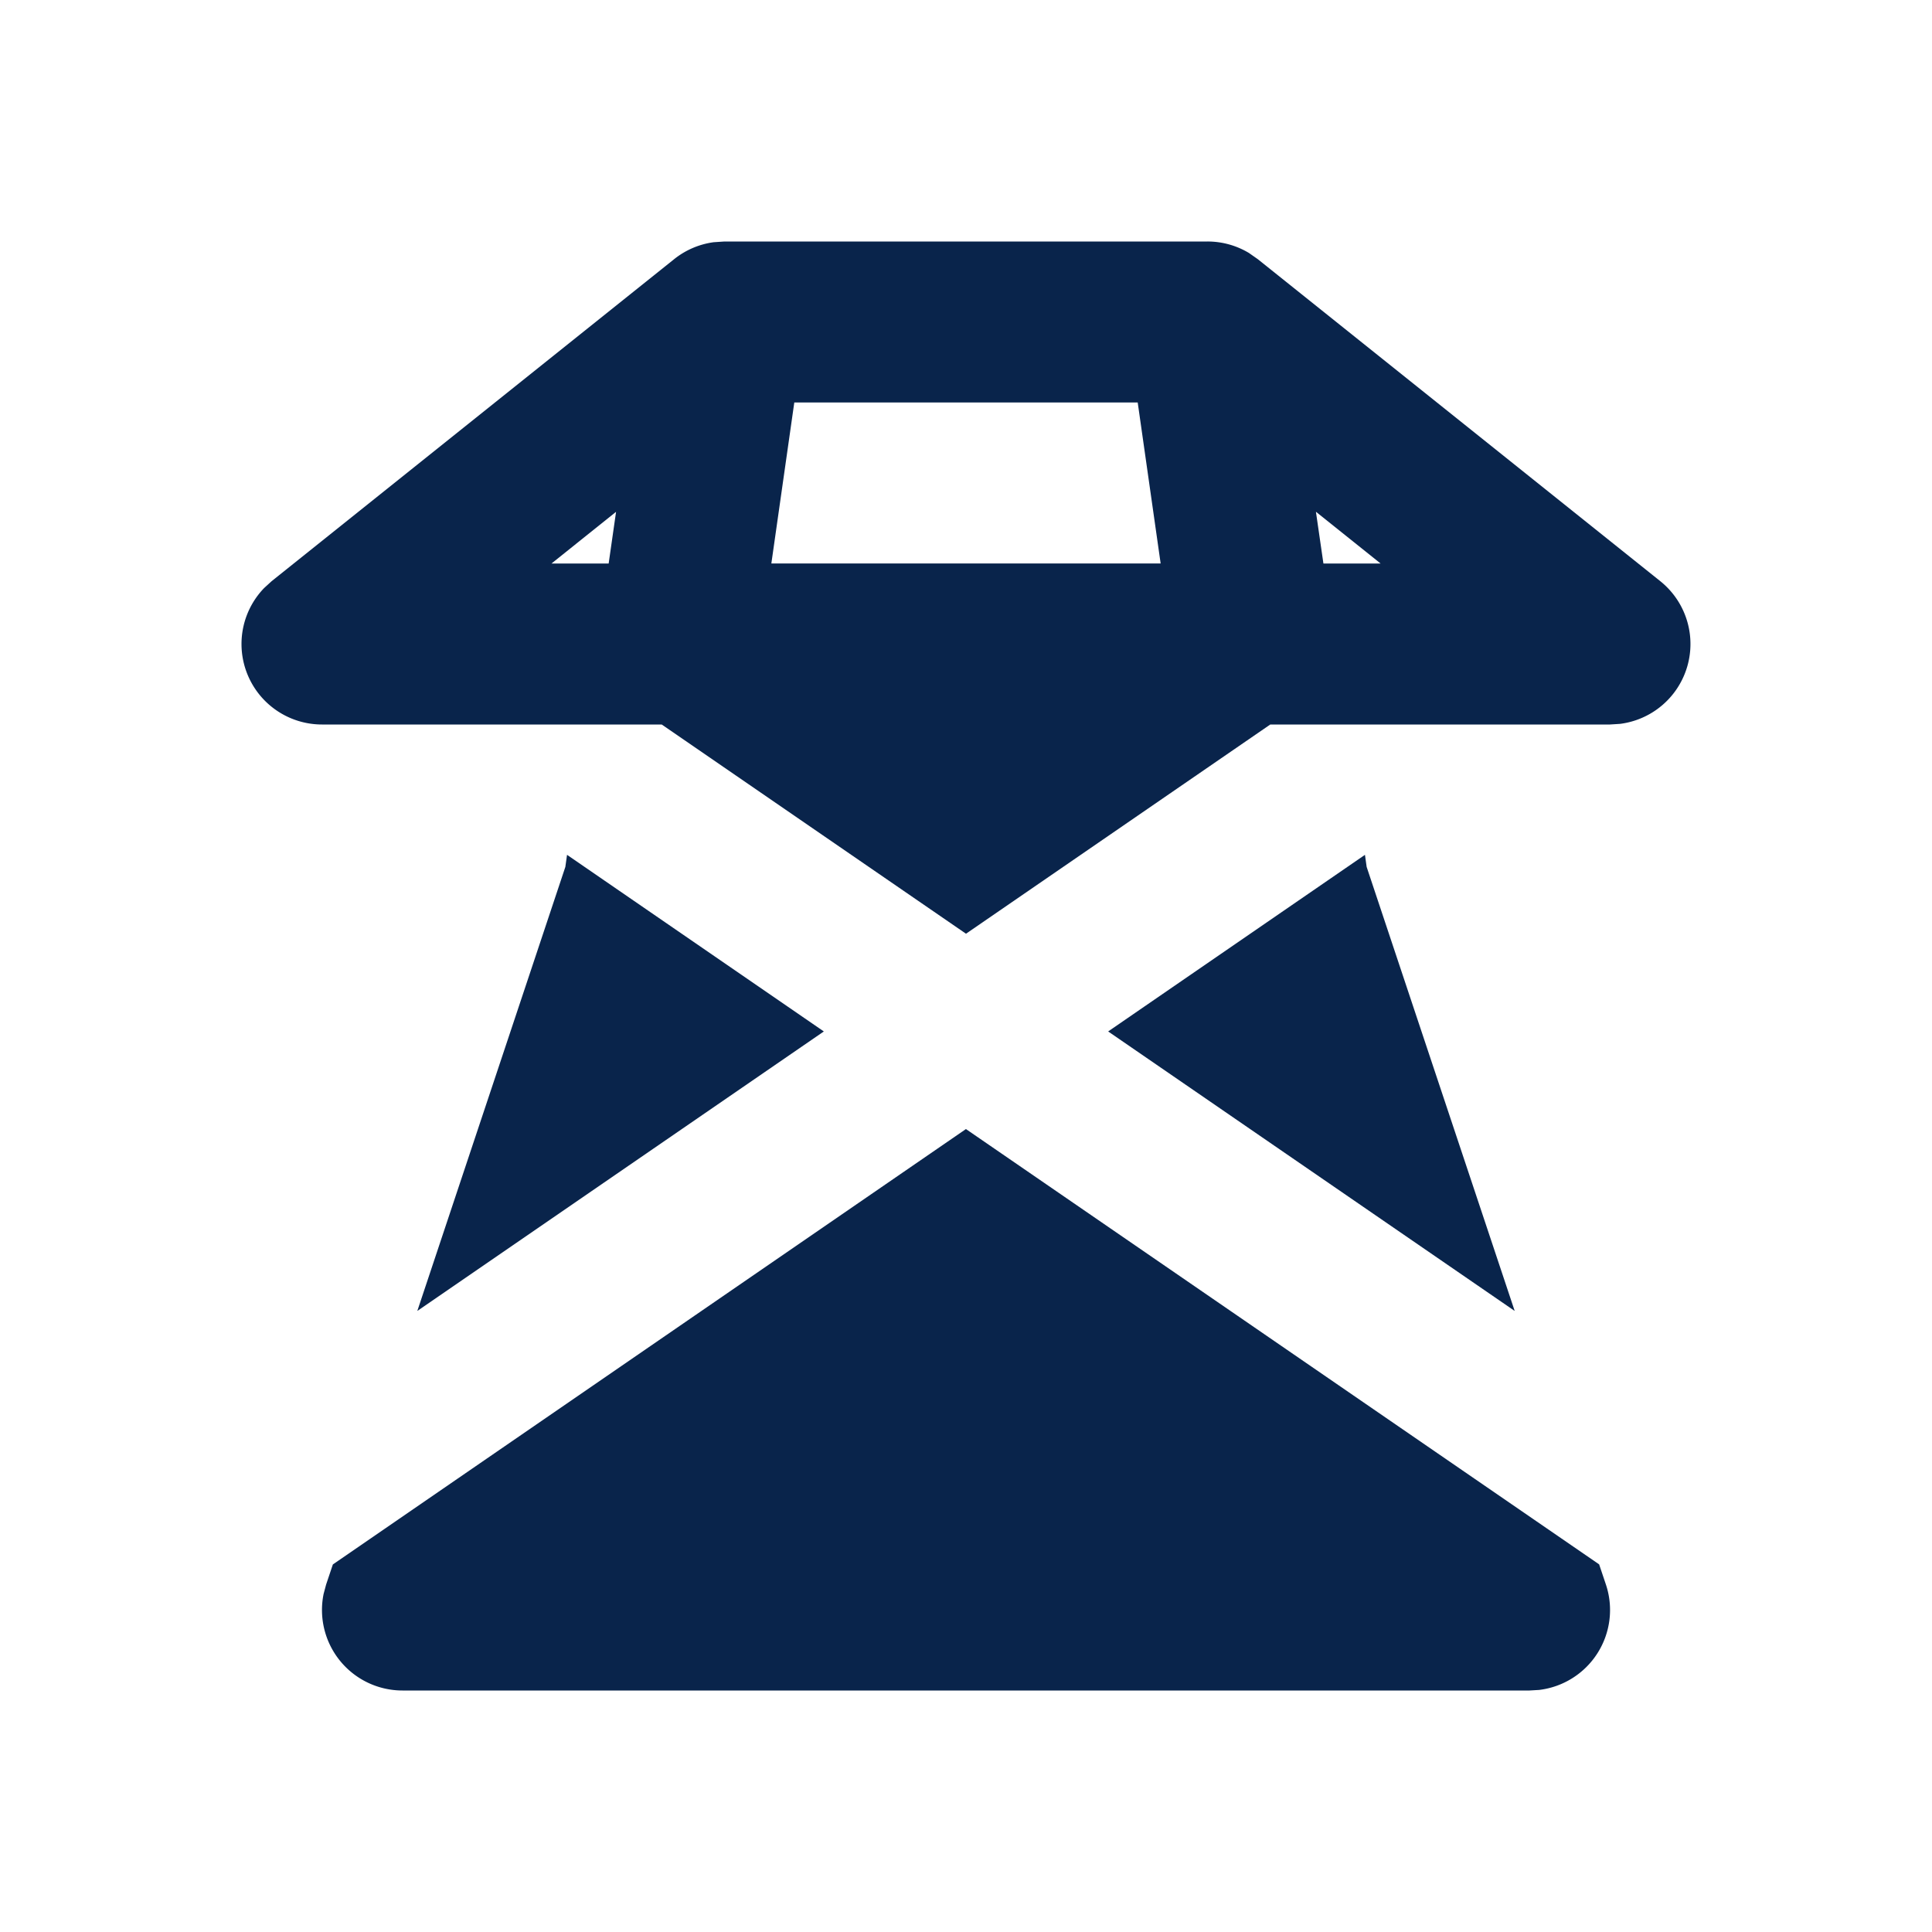 <svg xmlns="http://www.w3.org/2000/svg" width="24" height="24"><g fill="none" fill-rule="evenodd"><path d="M24 0v24H0V0h24ZM12.594 23.258l-.012.002-.071.035-.02.004-.014-.004-.071-.036c-.01-.003-.019 0-.024.006l-.004.01-.017.428.005.02.01.013.104.074.015.004.012-.004.104-.074.012-.016.004-.017-.017-.427c-.002-.01-.009-.017-.016-.018Zm.264-.113-.014.002-.184.093-.01.01-.003.011.018.43.005.012.008.008.201.092c.012.004.023 0 .029-.008l.004-.014-.034-.614c-.003-.012-.01-.02-.02-.022Zm-.715.002a.023.023 0 0 0-.027.006l-.006.014-.034.614c0 .012.007.02.017.024l.015-.002.201-.093.01-.008.003-.011.018-.43-.003-.012-.01-.01-.184-.092Z"/><path fill="#09244B" d="m12 14.026 7.865 5.407.084.25a1 1 0 0 1-.83 1.31L19 21H5a1 1 0 0 1-.98-1.2l.031-.116.084-.25L12 14.025Zm4.956-3.407.021.15 1.839 5.516-5.05-3.472 3.19-2.194Zm-9.912 0 3.19 2.194-5.05 3.472 1.839-5.516.021-.15ZM15 3a1 1 0 0 1 .514.142l.11.077 5 4a1 1 0 0 1-.498 1.773L20 9h-4.22L12 11.599 8.22 9H4a1 1 0 0 1-.718-1.696l.093-.085 5-4a1 1 0 0 1 .49-.21L9 3h6Zm1.347 3.358L16.44 7h.71l-.802-.642Zm-8.694 0L6.851 7h.71l.092-.642ZM14.133 5H9.867l-.285 2h4.836l-.285-2Z"/></g></svg>